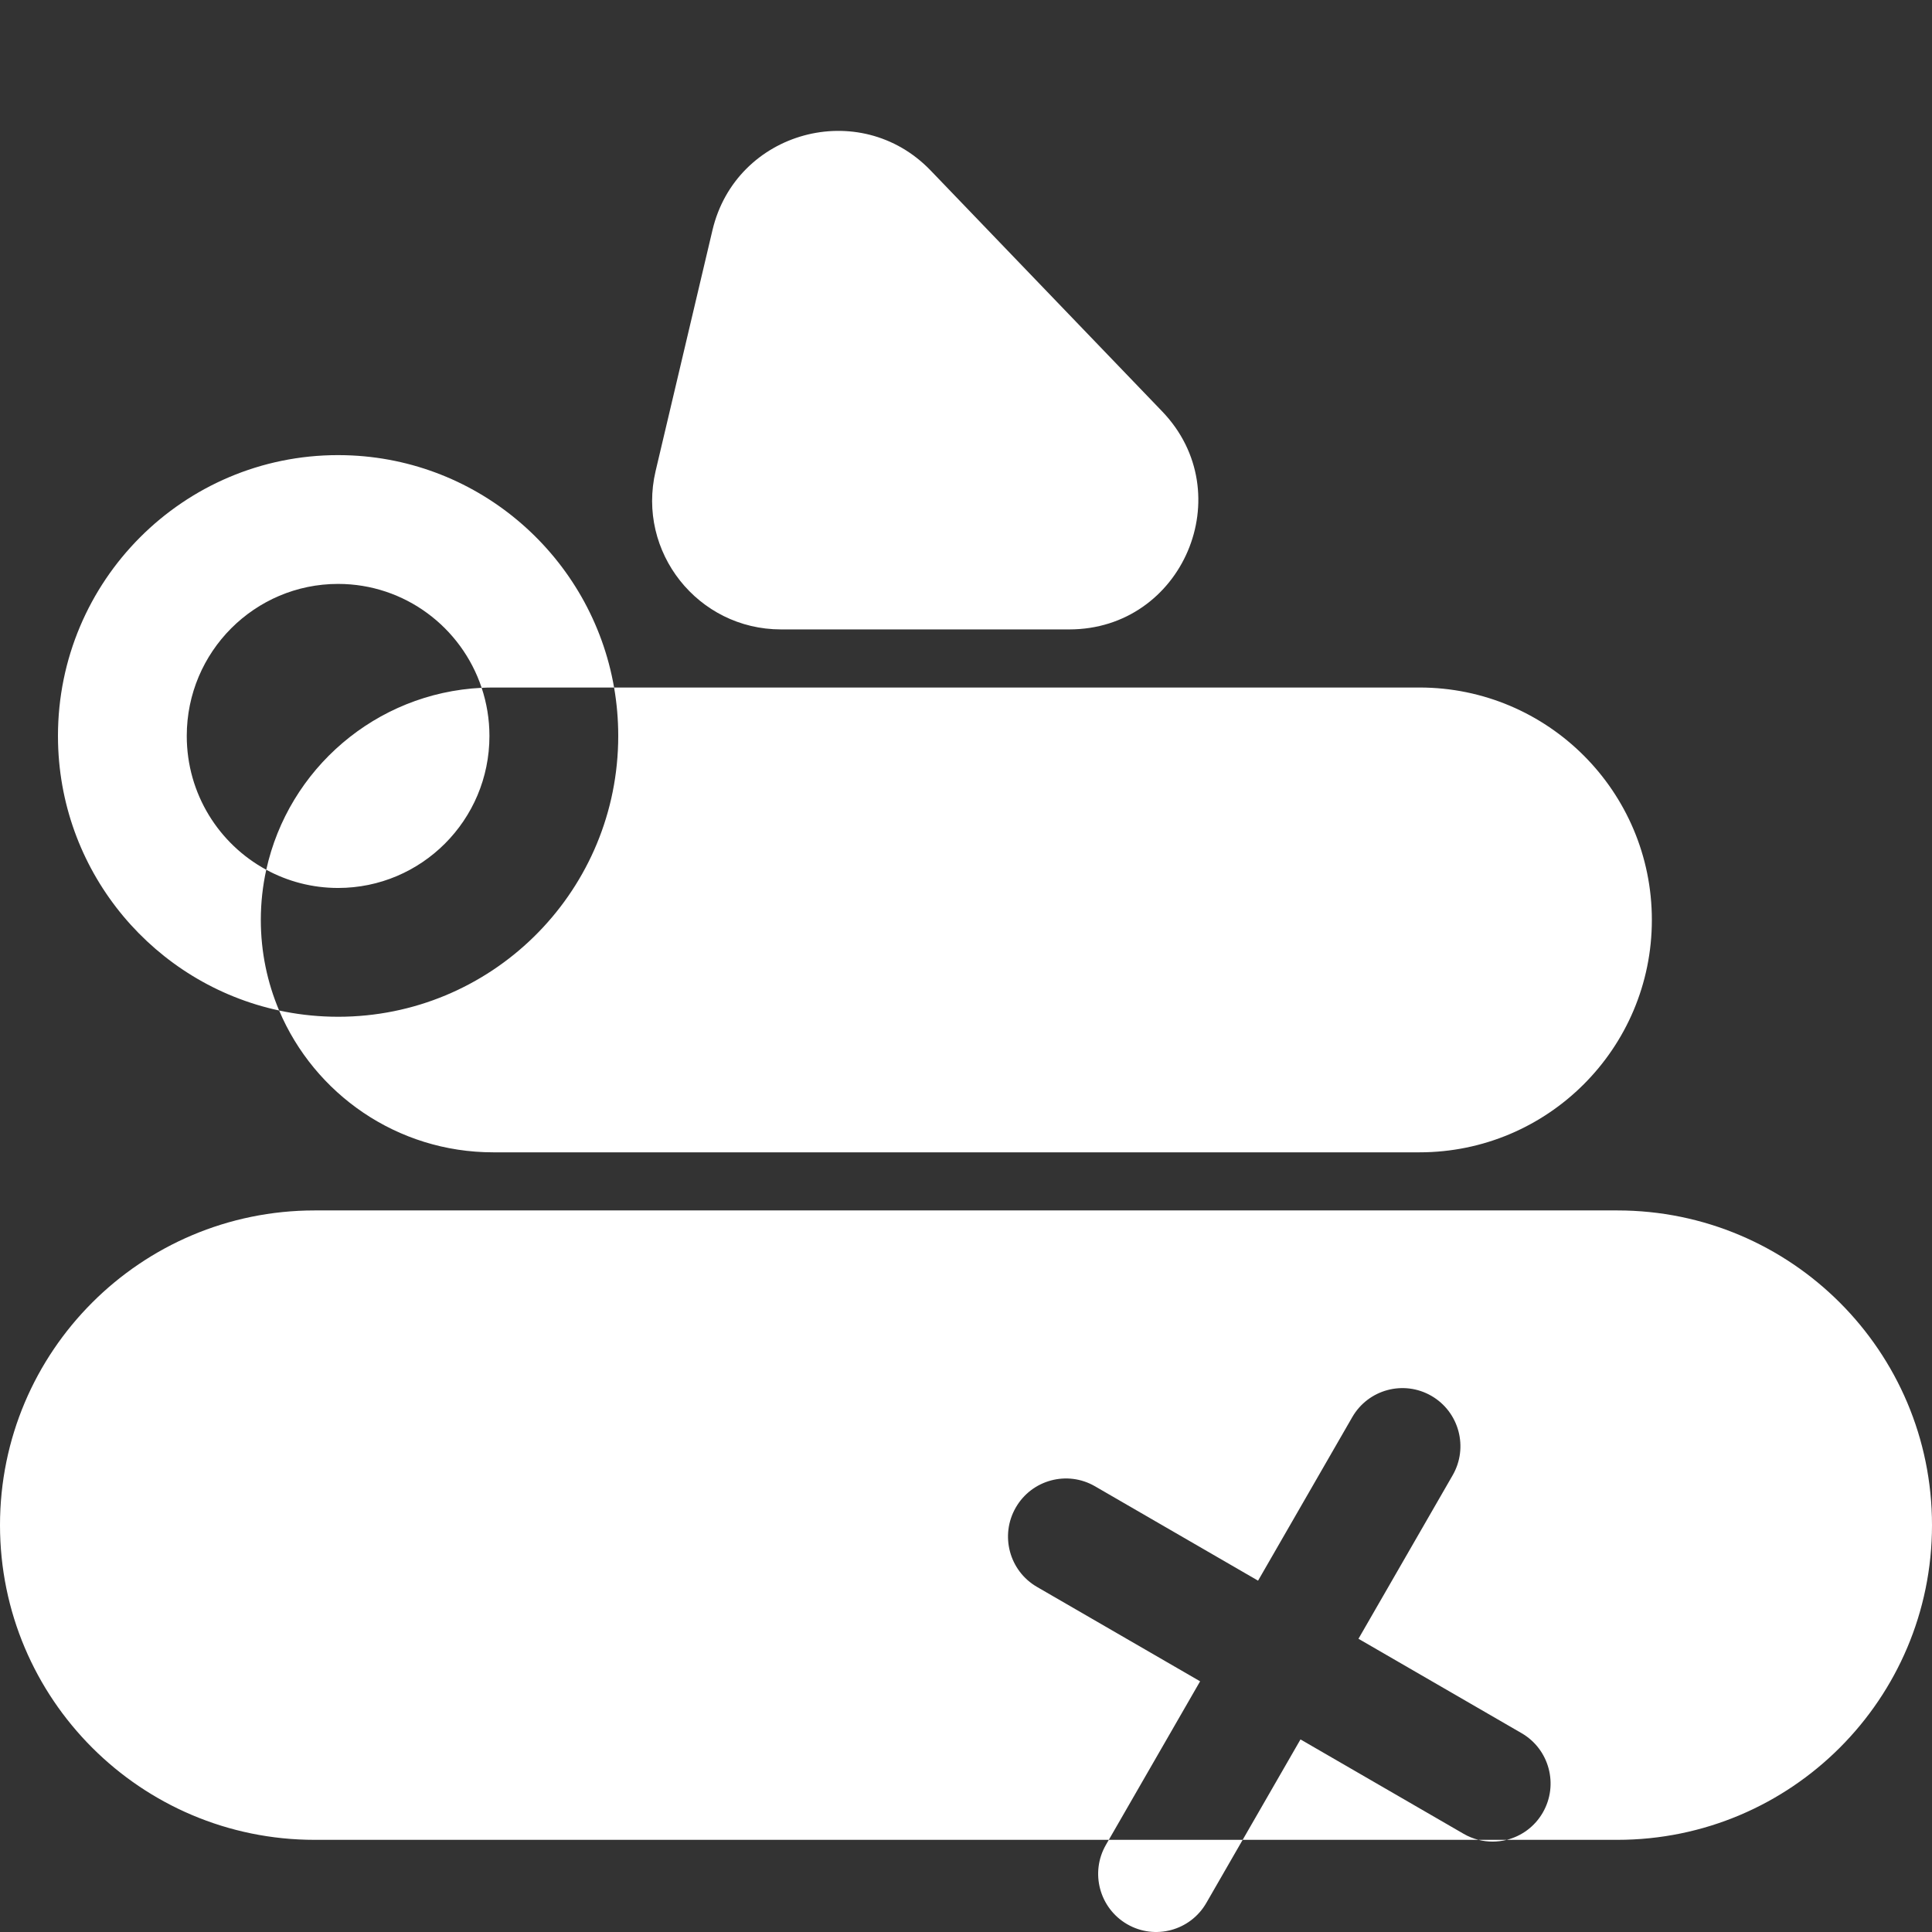 <svg width="120" height="120" viewBox="0 0 120 120" fill="none" xmlns="http://www.w3.org/2000/svg">
<rect x="0" y="0" width="120" height="120" fill="#333333" stroke="none"/>
<path d="M74.927 118.195C73.933 119.921 71.731 120.512 70.01 119.516C68.288 118.519 67.697 116.312 68.691 114.586L68.87 114.276H77.184L74.927 118.195ZM93.586 114.276C93.018 114.419 92.416 114.424 91.832 114.276H93.586ZM100.453 75.182C111.249 75.182 120 83.933 120 94.729C120 105.524 111.249 114.276 100.453 114.276H93.586C94.498 114.047 95.32 113.462 95.827 112.581C96.821 110.855 96.231 108.648 94.51 107.651L84.377 101.787L90.227 91.631C91.221 89.905 90.631 87.698 88.909 86.701C87.187 85.705 84.985 86.296 83.991 88.022L78.141 98.178L68.009 92.314C66.287 91.318 64.086 91.91 63.092 93.636C62.098 95.362 62.687 97.569 64.409 98.566L74.541 104.429L68.87 114.276H19.547C8.751 114.276 0 105.524 0 94.729C0 83.933 8.752 75.182 19.548 75.182H100.453ZM90.909 113.902C91.205 114.074 91.516 114.197 91.832 114.276H77.184L80.776 108.038L90.909 113.902Z" fill="white"/>
<path d="M88.165 42.703C96.138 42.703 102.6 49.166 102.6 57.138C102.6 65.11 96.137 71.573 88.165 71.573H30.635C24.659 71.573 19.53 67.941 17.337 62.764C18.377 62.988 19.451 63.119 20.551 63.147L21 63.153C30.46 63.153 38.156 55.586 38.394 46.161L38.4 45.711C38.4 44.685 38.312 43.68 38.142 42.703H88.165ZM21.449 28.274C29.834 28.487 36.745 34.647 38.142 42.703H30.635C30.394 42.703 30.154 42.709 29.916 42.721C28.669 38.964 25.139 36.269 21 36.268C15.827 36.268 11.6 40.478 11.6 45.711C11.6 49.312 13.602 52.429 16.538 54.022C16.317 55.026 16.2 56.069 16.2 57.138C16.2 59.134 16.605 61.035 17.337 62.764C9.628 61.108 3.813 54.334 3.606 46.161L3.6 45.711C3.6 36.078 11.391 28.268 21 28.268L21.449 28.274ZM29.916 42.721C30.228 43.66 30.4 44.664 30.4 45.711C30.4 50.944 26.173 55.153 21 55.153C19.388 55.153 17.867 54.744 16.538 54.022C17.912 47.774 23.335 43.043 29.916 42.721Z" fill="white"/>
<path d="M44.252 14.298C45.707 8.13 53.414 6.023 57.806 10.592L72.183 25.551C77.069 30.635 73.466 39.094 66.415 39.094H61.8H48.508C43.347 39.094 39.536 34.28 40.721 29.257L44.252 14.298Z" fill="white"/>
</svg>
